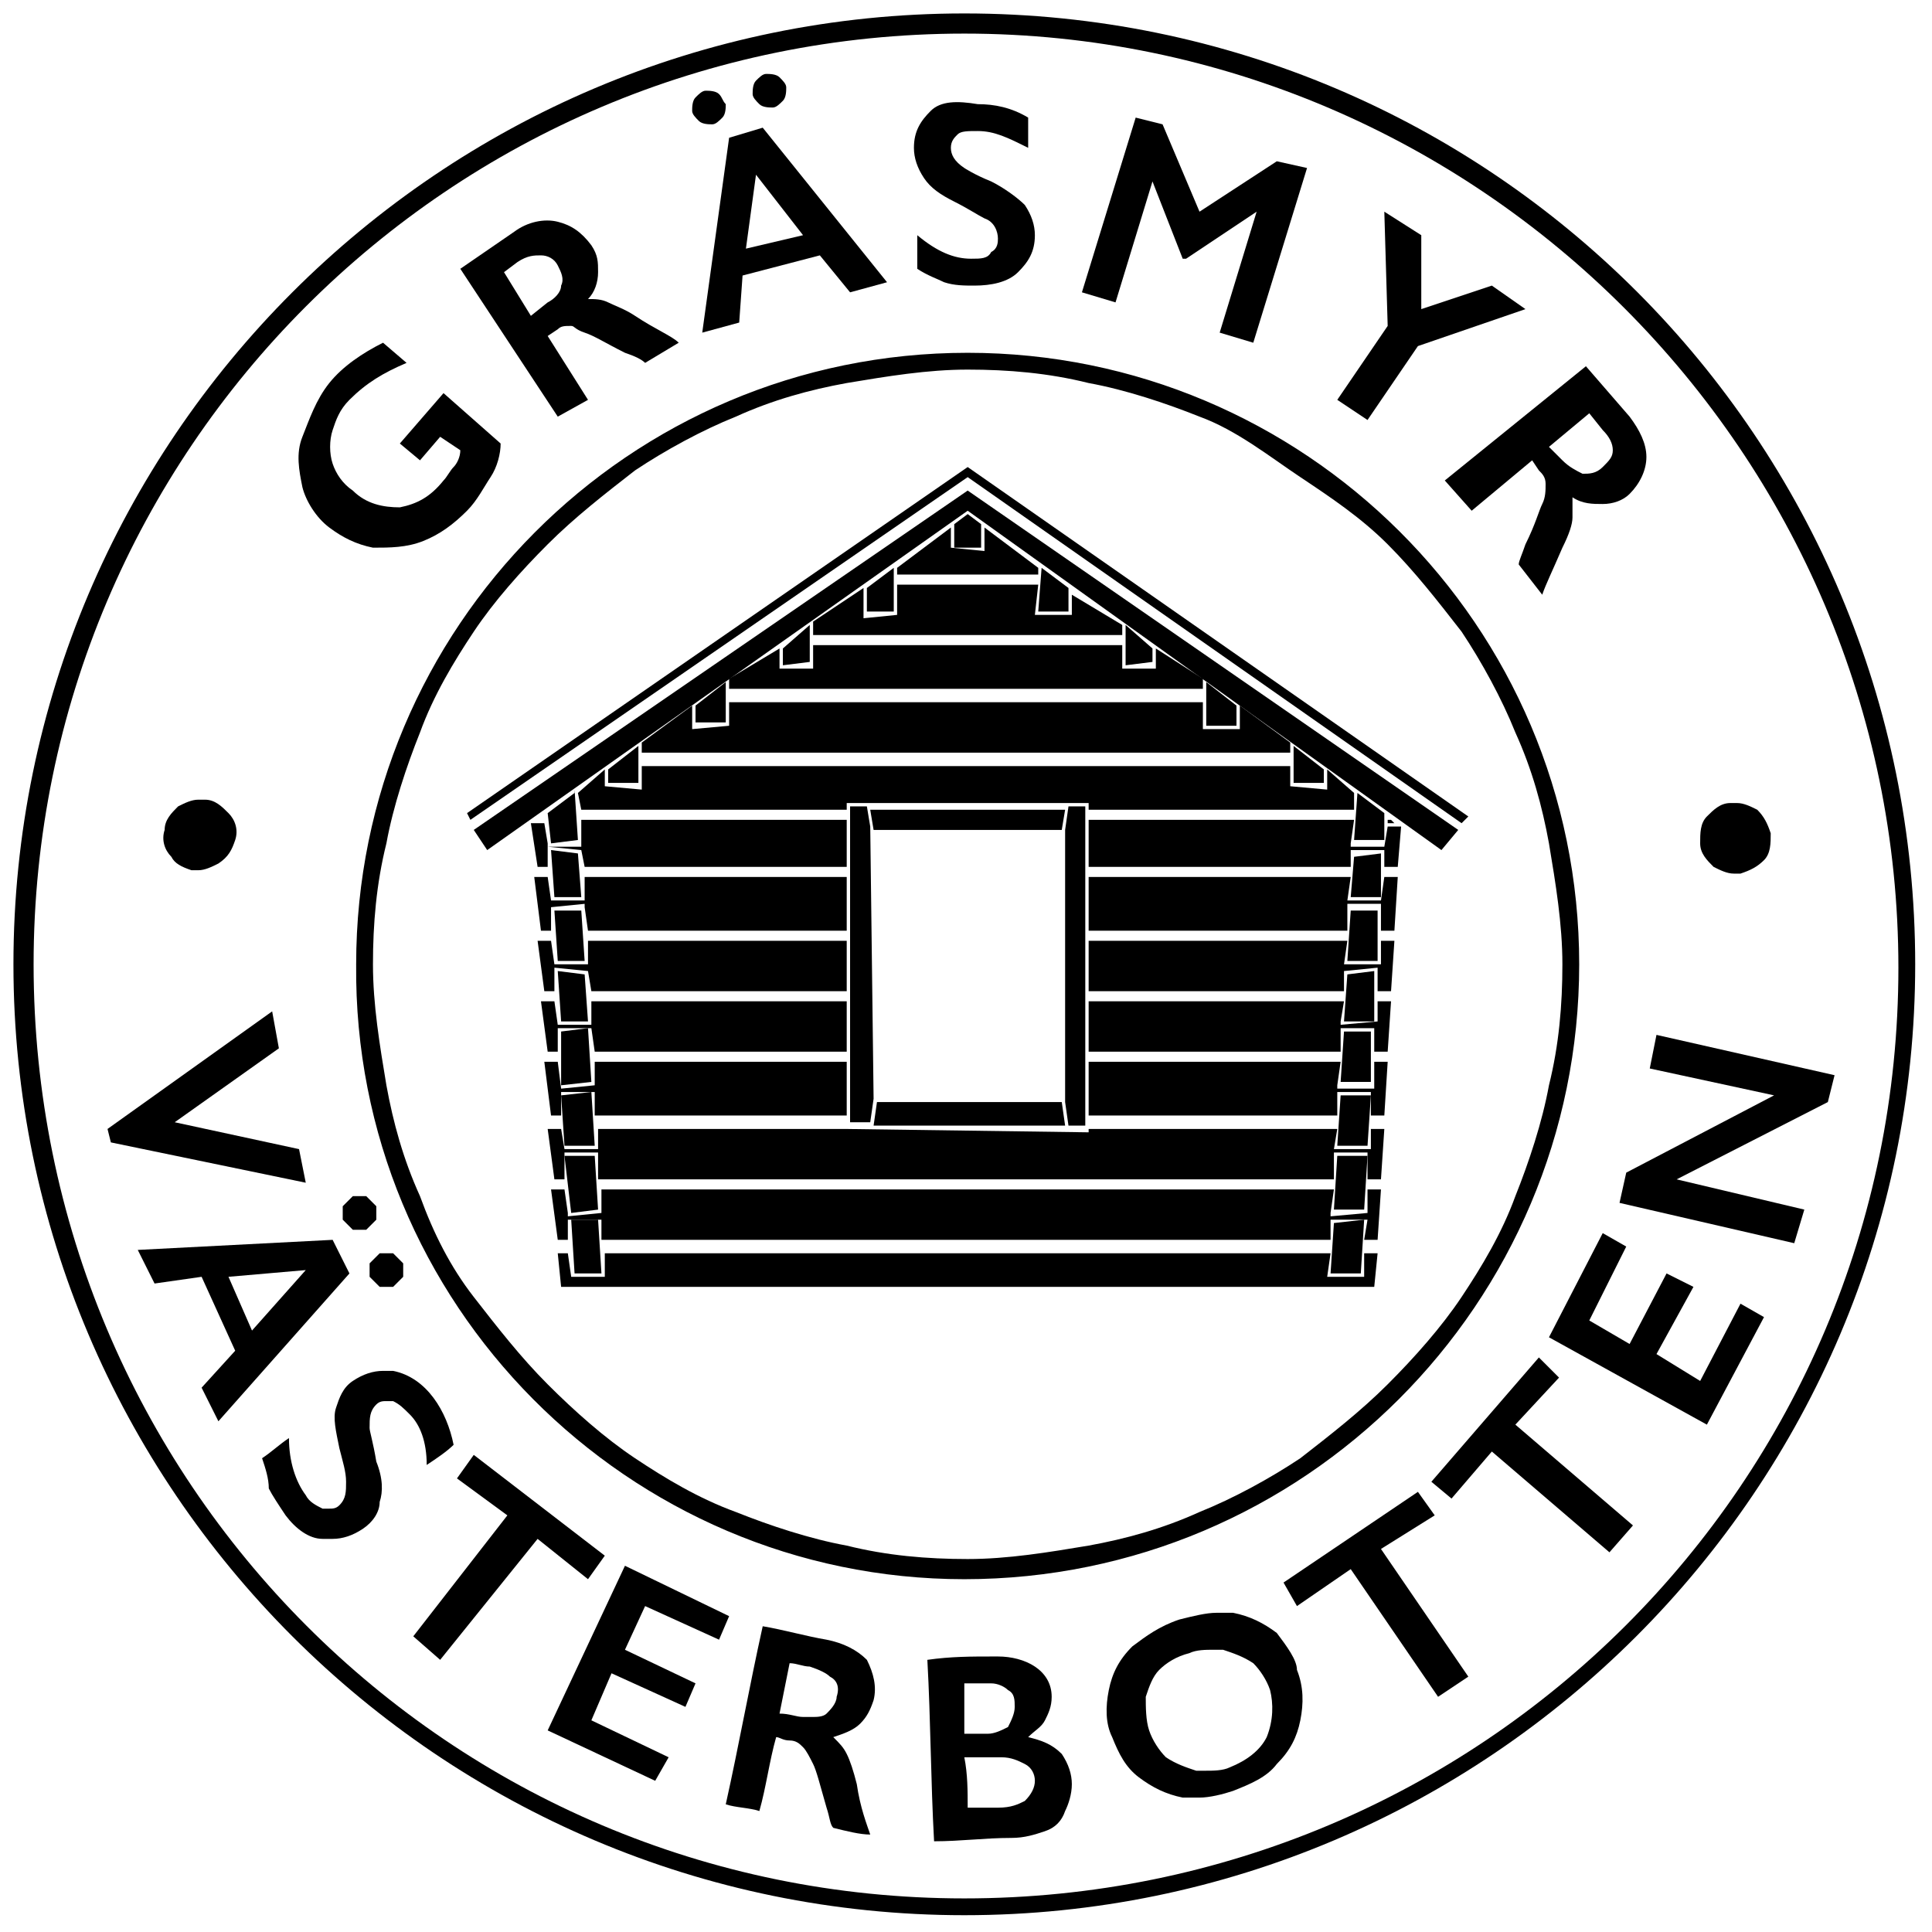 <?xml version="1.0" encoding="utf-8"?>
<!-- Generator: Adobe Illustrator 26.2.1, SVG Export Plug-In . SVG Version: 6.00 Build 0)  -->
<svg version="1.1" id="Lager_1" xmlns="http://www.w3.org/2000/svg" xmlns:xlink="http://www.w3.org/1999/xlink" x="0px" y="0px"
	 viewBox="0 0 57.5 57.5" style="enable-background:new 0 0 57.5 57.5;" xml:space="preserve">
<polygon points="46.4,41 45.8,40.4 42.6,44.1 43.2,44.6 44.4,43.2 47.9,46.2 48.6,45.4 45.1,42.4 "/>
<polygon points="50.6,41.1 49.3,40.3 50.4,38.3 49.6,37.9 48.5,40 47.3,39.3 48.4,37.1 47.7,36.7 46.1,39.8 50.8,42.4 52.5,39.2 
	51.8,38.8 "/>
<polygon points="48.4,34.9 48.2,35.8 53.4,37 53.7,36 49.9,35.1 54.4,32.8 54.6,32 49.3,30.8 49.1,31.8 52.8,32.6 "/>
<path d="M51.6,26c0.1,0,0.1,0,0.2,0c0.3-0.1,0.5-0.2,0.7-0.4c0.2-0.2,0.2-0.5,0.2-0.8c-0.1-0.3-0.2-0.5-0.4-0.7
	c-0.2-0.1-0.4-0.2-0.6-0.2c-0.1,0-0.1,0-0.2,0c-0.3,0-0.5,0.2-0.7,0.4c-0.2,0.2-0.2,0.5-0.2,0.8s0.2,0.5,0.4,0.7
	C51.2,25.9,51.4,26,51.6,26z"/>
<g>
	<path d="M9.8,11.4c0.4-0.5,1-0.9,1.6-1.2l0.7,0.6c-0.7,0.3-1.2,0.6-1.7,1.1c-0.3,0.3-0.4,0.6-0.5,0.9c-0.1,0.3-0.1,0.7,0,1
		s0.3,0.6,0.6,0.8c0.4,0.4,0.9,0.5,1.4,0.5c0.5-0.1,0.9-0.3,1.3-0.8c0.1-0.1,0.2-0.3,0.3-0.4c0.1-0.1,0.2-0.3,0.2-0.5L13.1,13
		l-0.6,0.7l-0.6-0.5l1.3-1.5l1.7,1.5c0,0.3-0.1,0.7-0.3,1s-0.4,0.7-0.7,1c-0.4,0.4-0.8,0.7-1.3,0.9c-0.5,0.2-1,0.2-1.5,0.2
		c-0.5-0.1-0.9-0.3-1.3-0.6c-0.4-0.3-0.7-0.8-0.8-1.2c-0.1-0.5-0.2-1,0-1.5S9.4,11.9,9.8,11.4z"/>
	<path d="M15.3,6.9c0.4-0.3,0.9-0.4,1.3-0.3s0.7,0.3,1,0.7c0.2,0.3,0.2,0.5,0.2,0.8s-0.1,0.6-0.3,0.8c0.2,0,0.4,0,0.6,0.1
		s0.5,0.2,0.8,0.4c0.6,0.4,1.1,0.6,1.3,0.8l-1,0.6c-0.1-0.1-0.3-0.2-0.6-0.3c-0.6-0.3-0.9-0.5-1.2-0.6S17.1,9.7,17,9.7
		c-0.2,0-0.3,0-0.4,0.1L16.3,10l1.2,1.9l-0.9,0.5L13.7,8L15.3,6.9z M16.3,9c0.2-0.1,0.4-0.3,0.4-0.5c0.1-0.2,0-0.4-0.1-0.6
		c-0.1-0.2-0.3-0.3-0.5-0.3c-0.2,0-0.4,0-0.7,0.2L15,8.1l0.8,1.3L16.3,9z"/>
	<path d="M21.6,3.1c0,0.1,0,0.3-0.1,0.4c-0.1,0.1-0.2,0.2-0.3,0.2c-0.1,0-0.3,0-0.4-0.1s-0.2-0.2-0.2-0.3s0-0.3,0.1-0.4
		c0.1-0.1,0.2-0.2,0.3-0.2c0.1,0,0.3,0,0.4,0.1S21.5,3,21.6,3.1z M22.7,3.8l3.7,4.6l-1.1,0.3l-0.9-1.1l-2.3,0.6L22,9.6l-1.1,0.3
		l0.8-5.8L22.7,3.8z M22.2,7.4L23.9,7l-1.4-1.8L22.2,7.4z M23.4,2.6c0,0.1,0,0.3-0.1,0.4c-0.1,0.1-0.2,0.2-0.3,0.2
		c-0.1,0-0.3,0-0.4-0.1s-0.2-0.2-0.2-0.3s0-0.3,0.1-0.4c0.1-0.1,0.2-0.2,0.3-0.2c0.1,0,0.3,0,0.4,0.1C23.3,2.4,23.4,2.5,23.4,2.6z"
		/>
	<path d="M29.1,3.1c0.5,0,1,0.1,1.5,0.4v0.9c-0.6-0.3-1-0.5-1.5-0.5c-0.3,0-0.5,0-0.6,0.1c-0.1,0.1-0.2,0.2-0.2,0.4
		c0,0.2,0.1,0.4,0.4,0.6c0,0,0.3,0.2,0.8,0.4c0.4,0.2,0.8,0.5,1,0.7c0.2,0.3,0.3,0.6,0.3,0.9c0,0.5-0.2,0.8-0.5,1.1
		C30,8.4,29.5,8.5,29,8.5c-0.3,0-0.6,0-0.9-0.1c-0.2-0.1-0.5-0.2-0.8-0.4V7c0.6,0.5,1.1,0.7,1.6,0.7c0.3,0,0.5,0,0.6-0.2
		c0.2-0.1,0.2-0.3,0.2-0.4c0-0.2-0.1-0.5-0.4-0.6c-0.2-0.1-0.5-0.3-0.9-0.5s-0.7-0.4-0.9-0.7c-0.2-0.3-0.3-0.6-0.3-0.9
		c0-0.5,0.2-0.8,0.5-1.1S28.5,3,29.1,3.1z"/>
	<path d="M34.6,3.7l1.1,2.6L38,4.8L38.9,5l-1.6,5.2l-1-0.3l1.1-3.6l0,0l-2.1,1.4h-0.1l-0.9-2.3l0,0L33.2,9l-1-0.3l1.6-5.2L34.6,3.7z
		"/>
	<path d="M42.3,7v2.2l2.1-0.7l1,0.7l-3.2,1.1l-1.5,2.2l-0.9-0.6l1.5-2.2l-0.1-3.4L42.3,7z"/>
	<path d="M48.5,12.4c0.3,0.4,0.5,0.8,0.5,1.2s-0.2,0.8-0.5,1.1C48.3,14.9,48,15,47.7,15s-0.6,0-0.9-0.2c0,0.2,0,0.4,0,0.6
		c0,0.2-0.1,0.5-0.3,0.9c-0.3,0.7-0.5,1.1-0.6,1.4l-0.7-0.9c0-0.1,0.1-0.3,0.2-0.6c0.3-0.6,0.4-1,0.5-1.2s0.1-0.4,0.1-0.6
		c0-0.2-0.1-0.3-0.2-0.4l-0.2-0.3l-1.8,1.5L43,14.3l4.2-3.4L48.5,12.4z M46.5,13.7c0.2,0.2,0.4,0.3,0.6,0.4c0.2,0,0.4,0,0.6-0.2
		c0.2-0.2,0.3-0.3,0.3-0.5s-0.1-0.4-0.3-0.6l-0.4-0.5l-1.2,1L46.5,13.7z"/>
</g>
<path d="M5.7,25.9c0.1,0,0.1,0,0.2,0c0.2,0,0.4-0.1,0.6-0.2C6.8,25.5,6.9,25.3,7,25s0-0.6-0.2-0.8c-0.2-0.2-0.4-0.4-0.7-0.4
	c-0.1,0-0.1,0-0.2,0c-0.2,0-0.4,0.1-0.6,0.2c-0.2,0.2-0.4,0.4-0.4,0.7c-0.1,0.3,0,0.6,0.2,0.8C5.2,25.7,5.4,25.8,5.7,25.9z"/>
<polygon points="8.9,34.2 5.2,33.4 8.3,31.2 8.1,30.1 3.2,33.6 3.3,34 9.1,35.2 "/>
<path d="M11.7,37.3c-0.1,0-0.1,0-0.2,0c-0.1,0-0.1,0-0.2,0c-0.1,0.1-0.2,0.2-0.3,0.3c0,0.1,0,0.3,0,0.4c0.1,0.1,0.2,0.2,0.3,0.3
	c0.1,0,0.1,0,0.2,0c0.1,0,0.1,0,0.2,0c0.1-0.1,0.2-0.2,0.3-0.3c0-0.1,0-0.3,0-0.4C11.9,37.5,11.8,37.4,11.7,37.3z"/>
<path d="M9.9,36.9l-5.8,0.3l0.5,1L6,38l1,2.2l-1,1.1l0.5,1l3.9-4.4L9.9,36.9z M7.5,39.6L6.8,38l2.3-0.2L7.5,39.6z"/>
<path d="M10.5,36.6c0.1,0,0.1,0,0.2,0c0.1,0,0.1,0,0.2,0c0.1-0.1,0.2-0.2,0.3-0.3c0-0.1,0-0.3,0-0.4c-0.1-0.1-0.2-0.2-0.3-0.3
	c-0.1,0-0.1,0-0.2,0c-0.1,0-0.1,0-0.2,0c-0.1,0.1-0.2,0.2-0.3,0.3c0,0.1,0,0.3,0,0.4C10.3,36.4,10.4,36.5,10.5,36.6z"/>
<path d="M13.5,43c-0.1-0.5-0.3-1-0.6-1.4s-0.7-0.7-1.2-0.8c-0.1,0-0.2,0-0.3,0c-0.3,0-0.6,0.1-0.9,0.3c-0.3,0.2-0.4,0.5-0.5,0.8
	s0,0.7,0.1,1.2c0.1,0.4,0.2,0.7,0.2,1s0,0.5-0.2,0.7c-0.1,0.1-0.2,0.1-0.3,0.1s-0.1,0-0.2,0c-0.2-0.1-0.4-0.2-0.5-0.4
	c-0.3-0.4-0.5-1-0.5-1.7c-0.3,0.2-0.5,0.4-0.8,0.6C7.9,43.7,8,44,8,44.3c0.1,0.2,0.3,0.5,0.5,0.8c0.3,0.4,0.7,0.7,1.1,0.7
	c0.1,0,0.2,0,0.3,0c0.3,0,0.6-0.1,0.9-0.3c0.3-0.2,0.5-0.5,0.5-0.8c0.1-0.3,0.1-0.7-0.1-1.2c-0.1-0.6-0.2-0.9-0.2-1
	c0-0.3,0-0.5,0.2-0.7c0.1-0.1,0.2-0.1,0.3-0.1s0.1,0,0.2,0c0.2,0.1,0.3,0.2,0.5,0.4c0.3,0.3,0.5,0.8,0.5,1.5
	C13,43.4,13.3,43.2,13.5,43z"/>
<polygon points="18,46.3 14.1,43.3 13.6,44 15.1,45.1 12.3,48.7 13.1,49.4 16,45.8 17.5,47 "/>
<polygon points="21.4,48.8 21.7,48.1 18.6,46.6 16.3,51.5 19.5,53 19.9,52.3 17.6,51.2 18.2,49.8 20.4,50.8 20.7,50.1 18.6,49.1 
	19.2,47.8 "/>
<path d="M24.6,48.8c-0.6-0.1-1.3-0.3-1.9-0.4c-0.4,1.8-0.7,3.5-1.1,5.3c0.3,0.1,0.7,0.1,1,0.2c0.2-0.7,0.3-1.5,0.5-2.2
	c0.1,0,0.2,0.1,0.4,0.1c0.2,0,0.3,0.1,0.4,0.2c0.1,0.1,0.2,0.3,0.3,0.5c0.1,0.2,0.2,0.6,0.4,1.3c0.1,0.3,0.1,0.5,0.2,0.6
	c0.4,0.1,0.8,0.2,1.1,0.2c-0.1-0.3-0.3-0.8-0.4-1.5c-0.1-0.4-0.2-0.7-0.3-0.9c-0.1-0.2-0.2-0.3-0.4-0.5c0.3-0.1,0.6-0.2,0.8-0.4
	c0.2-0.2,0.3-0.4,0.4-0.7c0.1-0.4,0-0.8-0.2-1.2C25.5,49.1,25.1,48.9,24.6,48.8z M24.9,50.5c0,0.2-0.2,0.4-0.3,0.5
	c-0.1,0.1-0.3,0.1-0.4,0.1s-0.2,0-0.3,0c-0.2,0-0.4-0.1-0.7-0.1c0.1-0.5,0.2-1,0.3-1.5c0.2,0,0.4,0.1,0.6,0.1
	c0.3,0.1,0.5,0.2,0.6,0.3C24.9,50,25,50.2,24.9,50.5z"/>
<path d="M30.6,51.7L30.6,51.7c0.2-0.2,0.4-0.3,0.5-0.5s0.2-0.4,0.2-0.7c0-0.4-0.2-0.7-0.5-0.9s-0.7-0.3-1.1-0.3h-0.1
	c-0.7,0-1.3,0-2,0.1c0.1,1.8,0.1,3.6,0.2,5.4c0.8,0,1.5-0.1,2.3-0.1c0.4,0,0.7-0.1,1-0.2c0.3-0.1,0.5-0.3,0.6-0.6
	c0.1-0.2,0.2-0.5,0.2-0.8s-0.1-0.6-0.3-0.9C31.3,51.9,31,51.8,30.6,51.7z M28.7,50.1c0.3,0,0.5,0,0.8,0l0,0c0.2,0,0.4,0.1,0.5,0.2
	c0.2,0.1,0.2,0.3,0.2,0.5s-0.1,0.4-0.2,0.6c-0.2,0.1-0.4,0.2-0.6,0.2s-0.4,0-0.7,0C28.7,51,28.7,50.5,28.7,50.1z M30.5,53.6
	c-0.2,0.1-0.4,0.2-0.8,0.2c-0.3,0-0.6,0-0.9,0c0-0.5,0-1-0.1-1.5c0.3,0,0.7,0,1,0c0,0,0,0,0.1,0c0.3,0,0.5,0.1,0.7,0.2
	c0.2,0.1,0.3,0.3,0.3,0.5C30.8,53.2,30.7,53.4,30.5,53.6z"/>
<path d="M38,48.6c-0.4-0.3-0.8-0.5-1.3-0.6c-0.2,0-0.3,0-0.5,0c-0.3,0-0.7,0.1-1.1,0.2c-0.6,0.2-1,0.5-1.4,0.8
	c-0.4,0.4-0.6,0.8-0.7,1.3c-0.1,0.5-0.1,1,0.1,1.4c0.2,0.5,0.4,0.9,0.8,1.2c0.4,0.3,0.8,0.5,1.3,0.6c0.2,0,0.3,0,0.5,0
	c0.3,0,0.7-0.1,1-0.2c0.5-0.2,1-0.4,1.3-0.8c0.4-0.4,0.6-0.8,0.7-1.3c0.1-0.5,0.1-1-0.1-1.5C38.6,49.4,38.3,49,38,48.6z M37.7,51.7
	c-0.2,0.4-0.6,0.7-1.1,0.9c-0.2,0.1-0.5,0.1-0.7,0.1c-0.1,0-0.2,0-0.3,0c-0.3-0.1-0.6-0.2-0.9-0.4c-0.2-0.2-0.4-0.5-0.5-0.8
	s-0.1-0.7-0.1-1c0.1-0.3,0.2-0.6,0.4-0.8s0.5-0.4,0.9-0.5c0.2-0.1,0.5-0.1,0.7-0.1c0.1,0,0.2,0,0.3,0c0.3,0.1,0.6,0.2,0.9,0.4
	c0.2,0.2,0.4,0.5,0.5,0.8C37.9,50.7,37.9,51.2,37.7,51.7z"/>
<polygon points="42.7,45.1 42.2,44.4 38.2,47.1 38.6,47.8 40.2,46.7 42.8,50.5 43.7,49.9 41.1,46.1 "/>
<path d="M28.7,47C38.8,47,47,38.8,47,28.7s-8.2-18.2-18.2-18.2c-10.1,0-18.2,8.2-18.2,18.2C10.5,38.8,18.7,47,28.7,47z M12.5,35.6
	c-0.5-1.1-0.8-2.2-1-3.3c-0.2-1.2-0.4-2.4-0.4-3.6s0.1-2.4,0.4-3.6c0.2-1.1,0.6-2.3,1-3.3c0.4-1.1,1-2.1,1.6-3s1.4-1.8,2.2-2.6
	c0.8-0.8,1.7-1.5,2.6-2.2c0.9-0.6,2-1.2,3-1.6c1.1-0.5,2.2-0.8,3.3-1c1.2-0.2,2.4-0.4,3.6-0.4s2.4,0.1,3.6,0.4
	c1.1,0.2,2.3,0.6,3.3,1c1.1,0.4,2.1,1.2,3,1.8s1.8,1.2,2.6,2s1.5,1.7,2.2,2.6c0.6,0.9,1.2,2,1.6,3c0.5,1.1,0.8,2.2,1,3.3
	c0.2,1.2,0.4,2.4,0.4,3.6s-0.1,2.4-0.4,3.6c-0.2,1.1-0.6,2.3-1,3.3c-0.4,1.1-1,2.1-1.6,3s-1.4,1.8-2.2,2.6s-1.7,1.5-2.6,2.2
	c-0.9,0.6-2,1.2-3,1.6c-1.1,0.5-2.2,0.8-3.3,1c-1.2,0.2-2.4,0.4-3.6,0.4s-2.4-0.1-3.6-0.4c-1.1-0.2-2.3-0.6-3.3-1
	c-1.1-0.4-2.1-1-3-1.6s-1.8-1.4-2.6-2.2c-0.8-0.8-1.5-1.7-2.2-2.6C13.4,37.7,12.9,36.7,12.5,35.6z"/>
<path d="M28.7,0.4C13.1,0.4,0.4,13.1,0.4,28.7S13.1,57,28.7,57S57,44.3,57,28.7S44.4,0.4,28.7,0.4z M28.7,56.5
	C13.4,56.5,1,44.1,1,28.7C1,13.4,13.4,1,28.7,1s27.8,12.5,27.8,27.8S44.1,56.5,28.7,56.5z"/>
<polygon points="14,24.4 28.8,14.2 28.8,14.2 43.5,24.5 43.7,24.3 28.8,13.9 13.9,24.2 "/>
<polygon points="14.5,25.3 28.8,15.2 42.9,25.3 43.4,24.7 28.8,14.6 14.1,24.7 "/>
<polygon points="39.7,34.2 39.8,33.6 32.4,33.6 32.4,33.7 25.2,33.6 25.2,33.6 17.8,33.6 17.8,34.2 16.8,34.2 16.8,34.2 16.7,33.6 
	16.3,33.6 16.5,35.1 16.8,35.1 16.8,34.3 17.8,34.3 17.8,34.3 17.8,35.1 39.7,35.1 39.7,34.3 40.8,34.3 40.7,34.3 40.7,35.1 
	41.1,35.1 41.2,33.6 40.8,33.6 40.8,34.2 "/>
<polygon points="18,22.9 17.2,23.6 17.3,24.1 25.2,24.1 25.2,23.9 32.4,23.9 32.4,24.1 40.3,24.1 40.3,23.6 39.5,22.9 39.5,23.5 
	38.4,23.4 38.4,22.8 19.1,22.8 19.1,23.5 18,23.4 "/>
<path d="M31.7,24.7v8.1l0.1,0.7h0.5V24h-0.5L31.7,24.7z M25.8,24h-0.5v9.4h0.6l0.1-0.7l-0.1-8.1L25.8,24z M26,24.7h5.6l0.1-0.6h-5.8
	L26,24.7z M31.6,32.8h-5.5L26,33.5h5.7L31.6,32.8z"/>
<polygon points="39.6,36.1 39.7,35.4 17.9,35.4 17.9,36.1 16.9,36.2 16.9,36.1 16.8,35.4 16.4,35.4 16.6,36.9 16.9,36.9 16.9,36.3 
	17.9,36.3 17.9,36.3 17.9,36.9 39.6,36.9 39.6,36.3 40.7,36.3 40.7,36.3 40.6,36.9 41,36.9 41.1,35.4 40.7,35.4 40.7,36.1 
	39.6,36.2 "/>
<polygon points="20.6,21 19.1,22.1 19.1,22.4 38.4,22.4 38.4,22.1 36.9,21 36.9,21.7 35.8,21.7 35.8,20.9 21.7,20.9 21.7,21.6 
	20.6,21.7 "/>
<polygon points="28.3,15.7 26.7,16.9 26.7,17.1 28.8,17.1 30.9,17.1 30.9,16.9 29.3,15.7 29.3,16.4 28.3,16.3 "/>
<polygon points="25.7,17.5 24.2,18.5 24.2,18.9 33.4,18.9 33.4,18.6 31.9,17.7 31.9,18.3 30.8,18.3 30.9,17.4 28.8,17.4 26.7,17.4 
	26.7,18.3 25.7,18.4 "/>
<polygon points="23.2,19.3 21.7,20.2 21.7,20.5 35.8,20.5 35.8,20.2 34.4,19.3 34.4,19.9 33.4,19.9 33.4,19.2 24.2,19.2 24.2,19.9 
	23.2,19.9 "/>
<polygon points="28.4,16.3 29.2,16.3 29.2,15.6 28.8,15.3 28.4,15.6 "/>
<polygon points="39.5,38 39.6,37.3 18,37.3 18,38 17,38 17,38 16.9,37.3 16.6,37.3 16.7,38.3 40.9,38.3 41,37.3 40.6,37.3 40.6,38 
	"/>
<polygon points="36.8,21 35.9,20.3 35.9,21.6 36.8,21.6 "/>
<polygon points="39.9,30.4 40,29.8 32.4,29.8 32.4,31.3 39.9,31.3 39.9,30.6 40.9,30.6 40.9,30.6 40.9,31.3 41.3,31.3 41.4,29.8 
	41,29.8 41,30.4 39.9,30.5 "/>
<polygon points="40.1,26.8 40.2,26.1 32.4,26.1 32.4,27.7 40.1,27.7 40.1,26.9 41.1,26.9 41.1,27 41.1,27.7 41.5,27.7 41.6,26.1 
	41.2,26.1 41.1,26.8 "/>
<polygon points="40,28.7 40.1,28 32.4,28 32.4,29.5 40,29.5 40,28.9 41,28.8 41,28.9 41,29.5 41.4,29.5 41.5,28 41.1,28 41.1,28.7 
	"/>
<polygon points="39.8,32.3 39.9,31.6 32.4,31.6 32.4,33.2 39.8,33.2 39.8,32.5 40.8,32.5 40.8,32.5 40.8,33.2 41.2,33.2 41.3,31.6 
	40.9,31.6 40.9,32.4 39.8,32.4 "/>
<polygon points="40.2,25.1 40.3,24.4 32.4,24.4 32.4,25.8 40.2,25.8 40.2,25.3 41.2,25.3 41.2,25.8 41.6,25.8 41.7,24.6 41.3,24.6 
	41.2,25.2 40.2,25.2 "/>
<polygon points="39.4,22.9 38.5,22.2 38.5,23.3 39.4,23.3 "/>
<polygon points="34.3,19.3 33.5,18.6 33.5,19.8 34.3,19.7 "/>
<polygon points="31.8,17.5 31,16.9 30.9,18.2 31.8,18.2 "/>
<polygon points="41.3,24.4 41.3,24.5 41.5,24.5 41.4,24.4 "/>
<polygon points="40.4,23.6 40.4,23.6 40.3,25 41.2,25 41.2,24.2 "/>
<polygon points="21.6,20.3 20.7,21 20.7,21.5 21.6,21.5 "/>
<polygon points="16.6,31.3 16.6,30.6 17.6,30.6 17.6,30.6 17.7,31.3 25.2,31.3 25.2,29.8 17.6,29.8 17.6,30.5 16.6,30.5 16.6,30.5 
	16.5,29.8 16.1,29.8 16.3,31.3 "/>
<polygon points="16.4,27.7 16.4,27 17.4,26.9 17.4,27 17.5,27.7 25.2,27.7 25.2,26.1 17.4,26.1 17.4,26.8 16.4,26.8 16.4,26.8 
	16.3,26.1 15.9,26.1 16.1,27.7 "/>
<polygon points="16.5,29.5 16.5,28.8 17.5,28.9 17.5,28.9 17.6,29.5 25.2,29.5 25.2,28 17.5,28 17.5,28.7 16.5,28.7 16.5,28.7 
	16.4,28 16,28 16.2,29.5 "/>
<polygon points="16.7,33.2 16.7,32.5 17.7,32.5 17.7,32.5 17.7,33.2 25.2,33.2 25.2,31.6 17.7,31.6 17.7,32.3 16.7,32.4 16.7,32.4 
	16.6,31.6 16.2,31.6 16.4,33.2 "/>
<polygon points="16.3,25.8 16.3,25.2 17.3,25.3 17.4,25.8 25.2,25.8 25.2,24.4 17.3,24.4 17.3,25.2 16.3,25.2 16.3,25.1 16.2,24.5 
	15.8,24.5 16,25.8 "/>
<polygon points="19,22.2 18.1,22.9 18.1,23.3 19,23.3 "/>
<polygon points="24.1,18.6 23.3,19.3 23.3,19.8 24.1,19.7 "/>
<polygon points="26.6,16.9 25.8,17.5 25.8,18.2 26.6,18.2 "/>
<polygon points="16.1,24.3 16,24.3 16.2,24.3 16.2,24.3 "/>
<polygon points="17.1,23.6 16.3,24.2 16.4,25.1 17.2,25 17.1,23.5 "/>
<polygon points="40,30.7 39.9,32.2 40.8,32.2 40.8,30.7 "/>
<polygon points="40.1,29 40,30.4 40.9,30.4 40.9,28.9 "/>
<polygon points="40.2,27.1 40.1,28.6 41,28.6 41,27.1 "/>
<polygon points="39.9,32.6 39.8,34.1 40.7,34.1 40.8,32.6 "/>
<polygon points="40.3,25.5 40.2,26.7 41.1,26.7 41.1,25.4 "/>
<polygon points="39.7,36.4 39.6,37.9 40.5,37.9 40.6,36.3 "/>
<polygon points="39.8,34.4 39.7,36 40.6,36 40.7,34.4 "/>
<polygon points="17.6,32.2 17.5,30.6 16.7,30.7 16.7,32.3 "/>
<polygon points="17.5,30.4 17.4,29 16.6,28.9 16.7,30.4 "/>
<polygon points="17.4,28.6 17.3,27.1 16.5,27.1 16.6,28.6 "/>
<polygon points="17.7,34.1 17.6,32.5 16.7,32.6 16.8,34.1 "/>
<polygon points="17.3,26.7 17.2,25.4 16.4,25.3 16.5,26.7 "/>
<polygon points="17,36.3 17.1,37.9 17.9,37.9 17.8,36.3 "/>
<polygon points="16.8,34.4 17,36.1 17.8,36 17.7,34.4 "/>
</svg>

